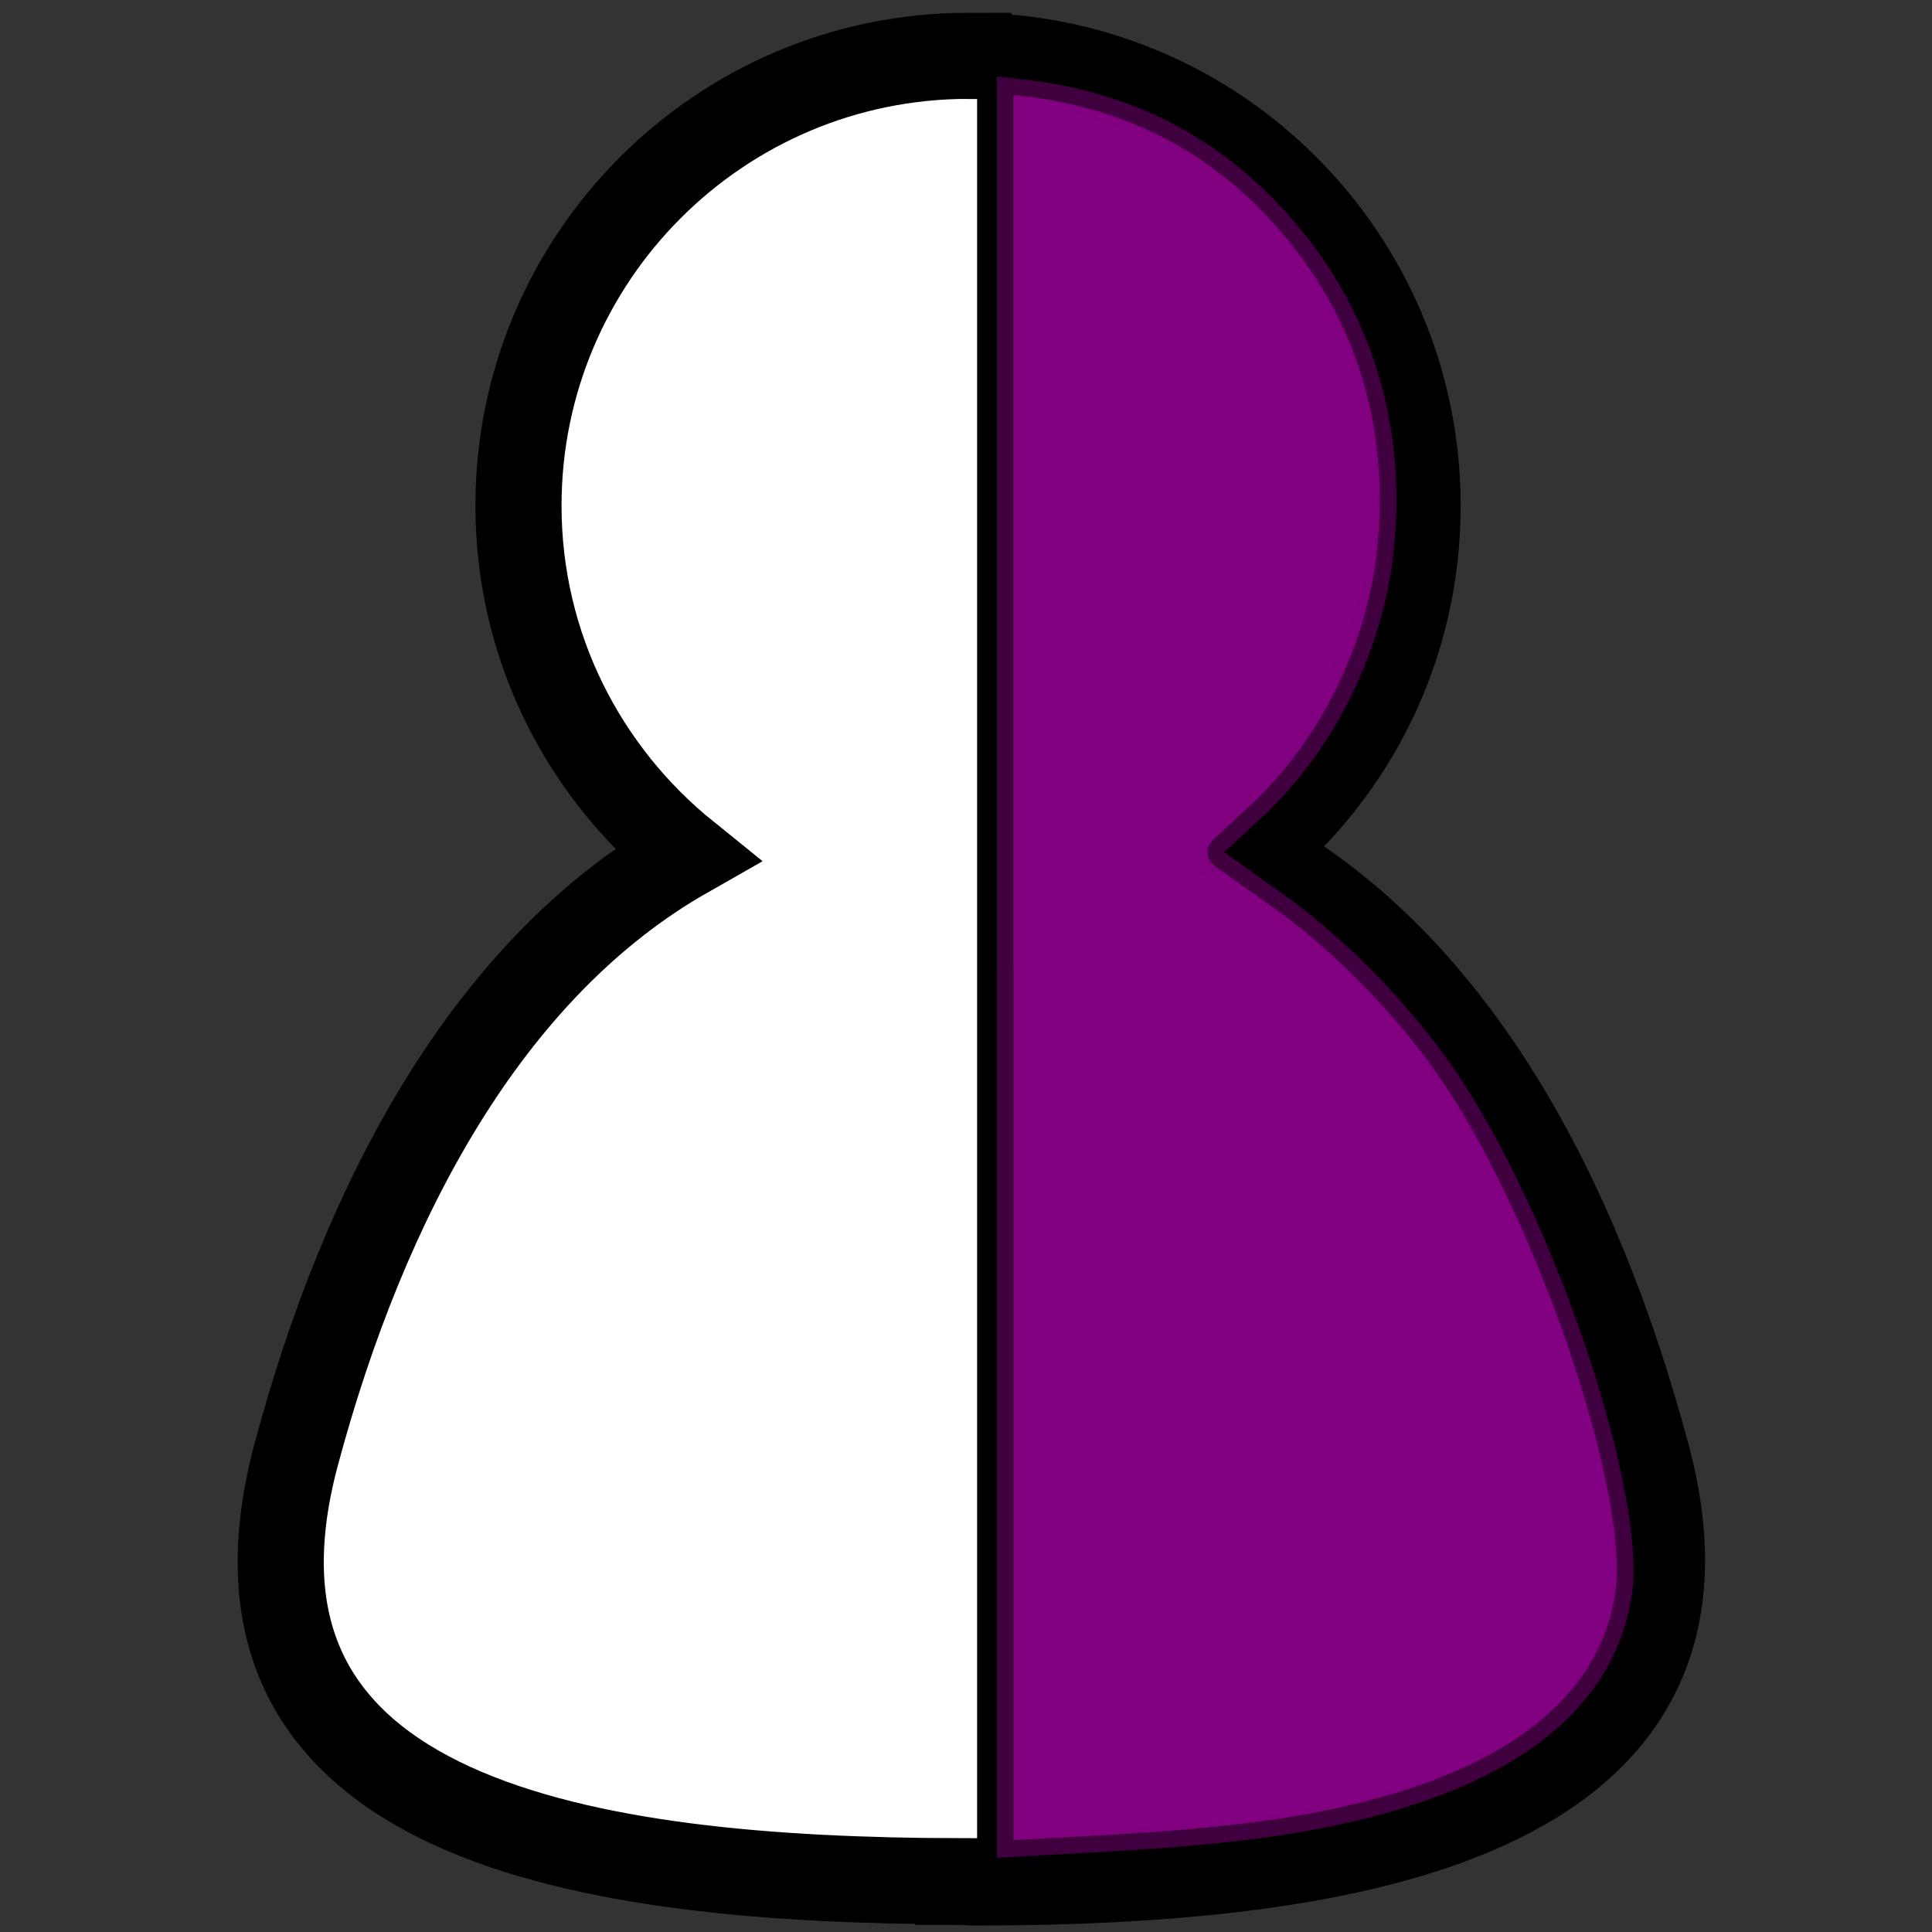 <?xml version="1.0" encoding="UTF-8" standalone="no"?>
<!-- Created with Inkscape (http://www.inkscape.org/) -->

<svg
   xmlns:dc="http://purl.org/dc/elements/1.1/"
   xmlns:cc="http://creativecommons.org/ns#"
   xmlns:rdf="http://www.w3.org/1999/02/22-rdf-syntax-ns#"
   xmlns:svg="http://www.w3.org/2000/svg"
   xmlns="http://www.w3.org/2000/svg"
   xmlns:xlink="http://www.w3.org/1999/xlink"
   xmlns:sodipodi="http://sodipodi.sourceforge.net/DTD/sodipodi-0.dtd"
   xmlns:inkscape="http://www.inkscape.org/namespaces/inkscape"
   width="100"
   height="100"
   id="svg5322"
   version="1.1"
   inkscape:version="0.48.4 r9939"
   sodipodi:docname="moderator1.svg">
  <rect width="100%" height="100%" fill="#333333" stroke="none"/>
  <defs
     id="defs3">
    <inkscape:perspective
       sodipodi:type="inkscape:persp3d"
       inkscape:vp_x="0 : 526.18109 : 1"
       inkscape:vp_y="0 : 1000 : 0"
       inkscape:vp_z="744.09448 : 526.18109 : 1"
       inkscape:persp3d-origin="372.04724 : 350.78739 : 1"
       id="perspective5328" />
    <inkscape:perspective
       id="perspective5305"
       inkscape:persp3d-origin="0.5 : 0.33333333 : 1"
       inkscape:vp_z="1 : 0.5 : 1"
       inkscape:vp_y="0 : 1000 : 0"
       inkscape:vp_x="0 : 0.5 : 1"
       sodipodi:type="inkscape:persp3d" />
    <linearGradient
       id="linearGradient5181">
      <stop
         style="stop-color:#0fbb00;stop-opacity:1;"
         offset="0"
         id="stop5183" />
      <stop
         style="stop-color:#064400;stop-opacity:1;"
         offset="1"
         id="stop5185" />
    </linearGradient>
    <radialGradient
       inkscape:collect="always"
       xlink:href="#linearGradient3600-2"
       id="radialGradient3606-7"
       cx="324.327"
       cy="131.403"
       fx="324.327"
       fy="131.403"
       r="25.501"
       gradientUnits="userSpaceOnUse"
       gradientTransform="matrix(0.923,0.384,-0.416,1,78.192,-120.053)" />
    <linearGradient
       id="linearGradient3600-2">
      <stop
         style="stop-color:#ffc33d;stop-opacity:1;"
         offset="0"
         id="stop3602-4" />
      <stop
         style="stop-color:#e09900;stop-opacity:1;"
         offset="1"
         id="stop3604-9" />
    </linearGradient>
    <inkscape:perspective
       id="perspective5478"
       inkscape:persp3d-origin="0.5 : 0.33333333 : 1"
       inkscape:vp_z="1 : 0.5 : 1"
       inkscape:vp_y="0 : 1000 : 0"
       inkscape:vp_x="0 : 0.5 : 1"
       sodipodi:type="inkscape:persp3d" />
    <linearGradient
       id="linearGradient5189">
      <stop
         style="stop-color:#000ec9;stop-opacity:1;"
         offset="0"
         id="stop5191" />
      <stop
         style="stop-color:#000657;stop-opacity:1;"
         offset="1"
         id="stop5193" />
    </linearGradient>
    <radialGradient
       inkscape:collect="always"
       xlink:href="#linearGradient3600-4"
       id="radialGradient3606-1"
       cx="324.327"
       cy="131.403"
       fx="324.327"
       fy="131.403"
       r="25.501"
       gradientUnits="userSpaceOnUse"
       gradientTransform="matrix(0.923,0.384,-0.416,1,78.192,-120.053)" />
    <linearGradient
       id="linearGradient3600-4">
      <stop
         style="stop-color:#ffc33d;stop-opacity:1;"
         offset="0"
         id="stop3602-3" />
      <stop
         style="stop-color:#e09900;stop-opacity:1;"
         offset="1"
         id="stop3604-5" />
    </linearGradient>
    <inkscape:perspective
       id="perspective5559"
       inkscape:persp3d-origin="0.5 : 0.33333333 : 1"
       inkscape:vp_z="1 : 0.5 : 1"
       inkscape:vp_y="0 : 1000 : 0"
       inkscape:vp_x="0 : 0.5 : 1"
       sodipodi:type="inkscape:persp3d" />
    <linearGradient
       inkscape:collect="always"
       xlink:href="#linearGradient5173"
       id="linearGradient5179"
       x1="167.334"
       y1="178.833"
       x2="244.782"
       y2="178.833"
       gradientUnits="userSpaceOnUse" />
    <linearGradient
       id="linearGradient5173">
      <stop
         style="stop-color:#f50000;stop-opacity:1;"
         offset="0"
         id="stop5175" />
      <stop
         style="stop-color:#950000;stop-opacity:1;"
         offset="1"
         id="stop5177" />
    </linearGradient>
    <radialGradient
       inkscape:collect="always"
       xlink:href="#linearGradient3600"
       id="radialGradient5169"
       gradientUnits="userSpaceOnUse"
       gradientTransform="matrix(0.923,0.384,-0.416,1,78.192,-120.053)"
       cx="324.327"
       cy="131.403"
       fx="324.327"
       fy="131.403"
       r="25.501" />
    <linearGradient
       id="linearGradient3600">
      <stop
         style="stop-color:#ffc13d;stop-opacity:1;"
         offset="0"
         id="stop3602" />
      <stop
         style="stop-color:#e09900;stop-opacity:1;"
         offset="1"
         id="stop3604" />
    </linearGradient>
    <radialGradient
       r="25.501"
       fy="131.403"
       fx="324.327"
       cy="131.403"
       cx="324.327"
       gradientTransform="matrix(0.923,0.384,-0.416,1,78.192,-120.053)"
       gradientUnits="userSpaceOnUse"
       id="radialGradient5574"
       xlink:href="#linearGradient3600"
       inkscape:collect="always" />
    <inkscape:perspective
       id="perspective5663"
       inkscape:persp3d-origin="0.5 : 0.33333333 : 1"
       inkscape:vp_z="1 : 0.5 : 1"
       inkscape:vp_y="0 : 1000 : 0"
       inkscape:vp_x="0 : 0.5 : 1"
       sodipodi:type="inkscape:persp3d" />
    <radialGradient
       inkscape:collect="always"
       xlink:href="#linearGradient3600-7"
       id="radialGradient3606-8"
       cx="324.327"
       cy="131.403"
       fx="324.327"
       fy="131.403"
       r="25.501"
       gradientUnits="userSpaceOnUse"
       gradientTransform="matrix(0.923,0.384,-0.416,1,78.192,-120.053)" />
    <linearGradient
       id="linearGradient3600-7">
      <stop
         style="stop-color:#ffc13d;stop-opacity:1;"
         offset="0"
         id="stop3602-7" />
      <stop
         style="stop-color:#e09900;stop-opacity:1;"
         offset="1"
         id="stop3604-6" />
    </linearGradient>
    <radialGradient
       r="25.501"
       fy="131.403"
       fx="324.327"
       cy="131.403"
       cx="324.327"
       gradientTransform="matrix(0.923,0.384,-0.416,1,78.192,-120.053)"
       gradientUnits="userSpaceOnUse"
       id="radialGradient5676"
       xlink:href="#linearGradient3600-7"
       inkscape:collect="always" />
  </defs>
  <sodipodi:namedview
     inkscape:document-units="mm"
     id="base"
     pagecolor="#ffffff"
     bordercolor="#666666"
     borderopacity="1.0"
     inkscape:pageopacity="0.0"
     inkscape:pageshadow="2"
     inkscape:zoom="5.6"
     inkscape:cx="63.598676"
     inkscape:cy="46.246766"
     inkscape:current-layer="g5249"
     showgrid="false"
     inkscape:window-width="1920"
     inkscape:window-height="987"
     inkscape:window-x="0"
     inkscape:window-y="28"
     inkscape:window-maximized="1" />
  <g
     inkscape:label="Layer 1"
     inkscape:groupmode="layer"
     id="layer1"
     transform="translate(0,-952.362)">
    <g
       id="g5249"
       transform="translate(0.539,0.905)">
      <path
         style="fill:#ffffff;stroke:#000000;stroke-width:4.458;stroke-miterlimit:4;stroke-opacity:1;stroke-dasharray:none;fill-opacity:1"
         d="m 49.582,954.346 c -12.85,0 -23.285,10.435 -23.285,23.285 0,7.321 3.403,13.818 8.69,18.083 -10.278,5.85 -16.663,17.847 -20.194,31.026 -5.118,19.1 15.207,22.04 34.269,22.091 l 0,0.031 c 0.291,0 0.566,0.031 0.857,0.031 19.21,0 39.856,-3.184 34.789,-22.091 -3.636,-13.57 -10.028,-25.471 -20.378,-31.179 5.209,-4.267 8.506,-10.733 8.506,-17.991 0,-12.85 -10.404,-23.285 -23.254,-23.285 z"
         id="path3597-8"
         inkscape:connector-curvature="0" />
      <path
         style="fill:none;stroke:#000000;stroke-width:0.972px;stroke-linecap:butt;stroke-linejoin:miter;stroke-opacity:1"
         d="m 50.522,952.707 0,95.714"
         id="path5303"
         inkscape:connector-curvature="0" />
      <path
         style="opacity:0.5;fill:#000000;fill-opacity:1;fill-rule:nonzero;stroke:#000000;stroke-width:1.736;stroke-linecap:butt;stroke-linejoin:round;stroke-miterlimit:4;stroke-opacity:1;stroke-dasharray:none"
         d="m 51.062,1000.584 0,-46.662 1.097,0.005 c 3.64,0.018 9.166,2.517 12.39,5.604 4.895,4.688 7.418,11.182 6.978,17.962 -0.389,6 -2.631,10.872 -6.948,15.103 l -2.055,2.013 2.958,2.115 c 3.465,2.477 7.4,6.677 9.661,10.313 3.324,5.345 6.79,14.103 8.15,20.597 2.583,12.333 -5.995,18.591 -26.579,19.391 l -5.652,0.22 0,-46.662 z"
         id="path5343"
         inkscape:connector-curvature="0" />
      <path
         style="opacity:0.5;fill:#000000;fill-opacity:1;fill-rule:nonzero;stroke:#000000;stroke-width:1.736;stroke-linecap:butt;stroke-linejoin:round;stroke-miterlimit:4;stroke-opacity:1;stroke-dasharray:none"
         d="m 51.062,1000.584 0,-46.662 1.097,0.005 c 3.711,0.018 9.23,2.549 12.526,5.746 2.71,2.629 4.363,5.239 5.7,9.001 0.931,2.62 1.043,3.357 1.066,7.034 0.029,4.477 -0.344,6.426 -1.861,9.727 -1.358,2.955 -2.652,4.817 -4.971,7.153 l -2.043,2.059 2.933,2.093 c 6.984,4.985 12.21,12.819 15.75,23.611 3.544,10.803 3.396,15.198 -0.654,19.475 -4.33,4.571 -11.449,6.717 -23.889,7.2 l -5.652,0.22 0,-46.662 z"
         id="path5345"
         inkscape:connector-curvature="0" />
      <path
         style="opacity:0.5;fill:#000000;fill-opacity:1;fill-rule:nonzero;stroke:#000000;stroke-width:1.736;stroke-linecap:butt;stroke-linejoin:round;stroke-miterlimit:4;stroke-opacity:1;stroke-dasharray:none"
         d="m 51.062,1000.584 0,-46.662 1.127,0 c 1.964,0 6.317,1.379 8.625,2.733 1.306,0.766 3.278,2.429 4.765,4.019 4.347,4.648 6.319,10.159 5.954,16.641 -0.327,5.8 -2.122,9.98 -6.252,14.555 -1.447,1.603 -2.388,2.917 -2.211,3.087 0.17,0.163 1.448,1.102 2.84,2.087 6.268,4.435 11.363,11.946 14.96,22.057 2.74,7.701 3.481,12.786 2.399,16.466 -0.491,1.67 -1.041,2.554 -2.662,4.278 -4.292,4.565 -11.327,6.678 -23.893,7.176 l -5.652,0.224 0,-46.662 z"
         id="path5347"
         inkscape:connector-curvature="0" />
      <path
         style="opacity:0.5;fill:#000000;fill-opacity:1;fill-rule:nonzero;stroke:#000000;stroke-width:1.736;stroke-linecap:butt;stroke-linejoin:round;stroke-miterlimit:4;stroke-opacity:1;stroke-dasharray:none"
         d="m 51.062,1000.586 0,-46.663 1.127,0 c 1.831,0 6.182,1.324 8.427,2.564 3.074,1.698 7.222,6.227 8.79,9.598 4.043,8.695 2.602,18.256 -3.838,25.456 -1.483,1.658 -2.696,3.097 -2.696,3.199 0,0.102 1.186,0.99 2.636,1.975 3.078,2.09 6.817,5.923 9.063,9.293 3.274,4.912 7.233,14.564 8.732,21.29 0.647,2.901 0.615,6.132 -0.083,8.459 -0.865,2.885 -4.147,6.239 -7.574,7.74 -5.139,2.251 -10.157,3.194 -18.763,3.526 l -5.821,0.225 0,-46.663 z"
         id="path5349"
         inkscape:connector-curvature="0" />
      <path
         style="opacity:0.5;fill:#000000;fill-opacity:1;fill-rule:nonzero;stroke:#000000;stroke-width:1.736;stroke-linecap:butt;stroke-linejoin:round;stroke-miterlimit:4;stroke-opacity:1;stroke-dasharray:none"
         d="m 51.062,1000.585 0,-46.662 1.164,0 c 4.765,0 11.113,3.49 14.697,8.082 5.261,6.738 6.19,16.721 2.284,24.531 -0.608,1.216 -2.304,3.537 -3.771,5.161 -1.467,1.623 -2.604,3.018 -2.527,3.099 0.077,0.081 1.301,0.95 2.72,1.931 6.904,4.77 12.487,13.404 16.085,24.875 1.733,5.527 2.208,8.185 2.003,11.217 -0.604,8.941 -9.318,13.585 -26.667,14.213 l -5.99,0.216 0,-46.662 z"
         id="path5351"
         inkscape:connector-curvature="0" />
      <path
         style="opacity:0.5;fill:#000000;fill-opacity:1;fill-rule:nonzero;stroke:#000000;stroke-width:1.736;stroke-linecap:butt;stroke-linejoin:round;stroke-miterlimit:4;stroke-opacity:1;stroke-dasharray:none"
         d="m 51.062,1000.711 0,-46.788 1.265,0.005 c 4.154,0.017 9.759,2.758 13.295,6.501 1.792,1.897 2.636,3.171 3.798,5.734 1.747,3.853 2.225,6.001 2.225,9.986 0,6.508 -2.417,12.112 -7.224,16.754 -0.945,0.913 -1.643,1.732 -1.55,1.82 0.093,0.088 1.156,0.856 2.362,1.706 3.359,2.368 4.992,3.869 7.229,6.643 3.925,4.868 7.249,11.723 9.872,20.354 1.173,3.862 1.29,4.599 1.29,8.174 0,3.688 -0.061,4.046 -1.002,5.843 -1.309,2.502 -3.108,4.122 -6.422,5.784 -4.376,2.195 -9.629,3.367 -16.704,3.728 -2.134,0.109 -4.906,0.276 -6.158,0.371 l -2.278,0.173 0,-46.788 z"
         id="path5353"
         inkscape:connector-curvature="0" />
      <path
         style="opacity:0.5;fill:#ff00ff;fill-opacity:1;fill-rule:nonzero;stroke:#000000;stroke-width:1.72;stroke-linecap:butt;stroke-linejoin:round;stroke-miterlimit:4;stroke-opacity:1;stroke-dasharray:none"
         d="m 51.054,1001.51 0,-46.099 1.435,0.165 c 5.158,0.591 9.467,2.67 12.945,6.244 4.746,4.878 6.882,11.142 6.168,18.086 -0.537,5.219 -3.092,10.395 -6.842,13.865 l -1.942,1.796 3.042,2.163 c 3.583,2.547 7.193,6.369 9.558,10.117 4.898,7.765 9.24,21.087 8.509,26.105 -0.814,5.58 -5.441,9.515 -13.629,11.587 -3.81,0.964 -7.684,1.444 -14.77,1.828 l -4.473,0.243 0,-46.099 z"
         id="path5355"
         inkscape:connector-curvature="0" />
    </g>
  </g>
</svg>
